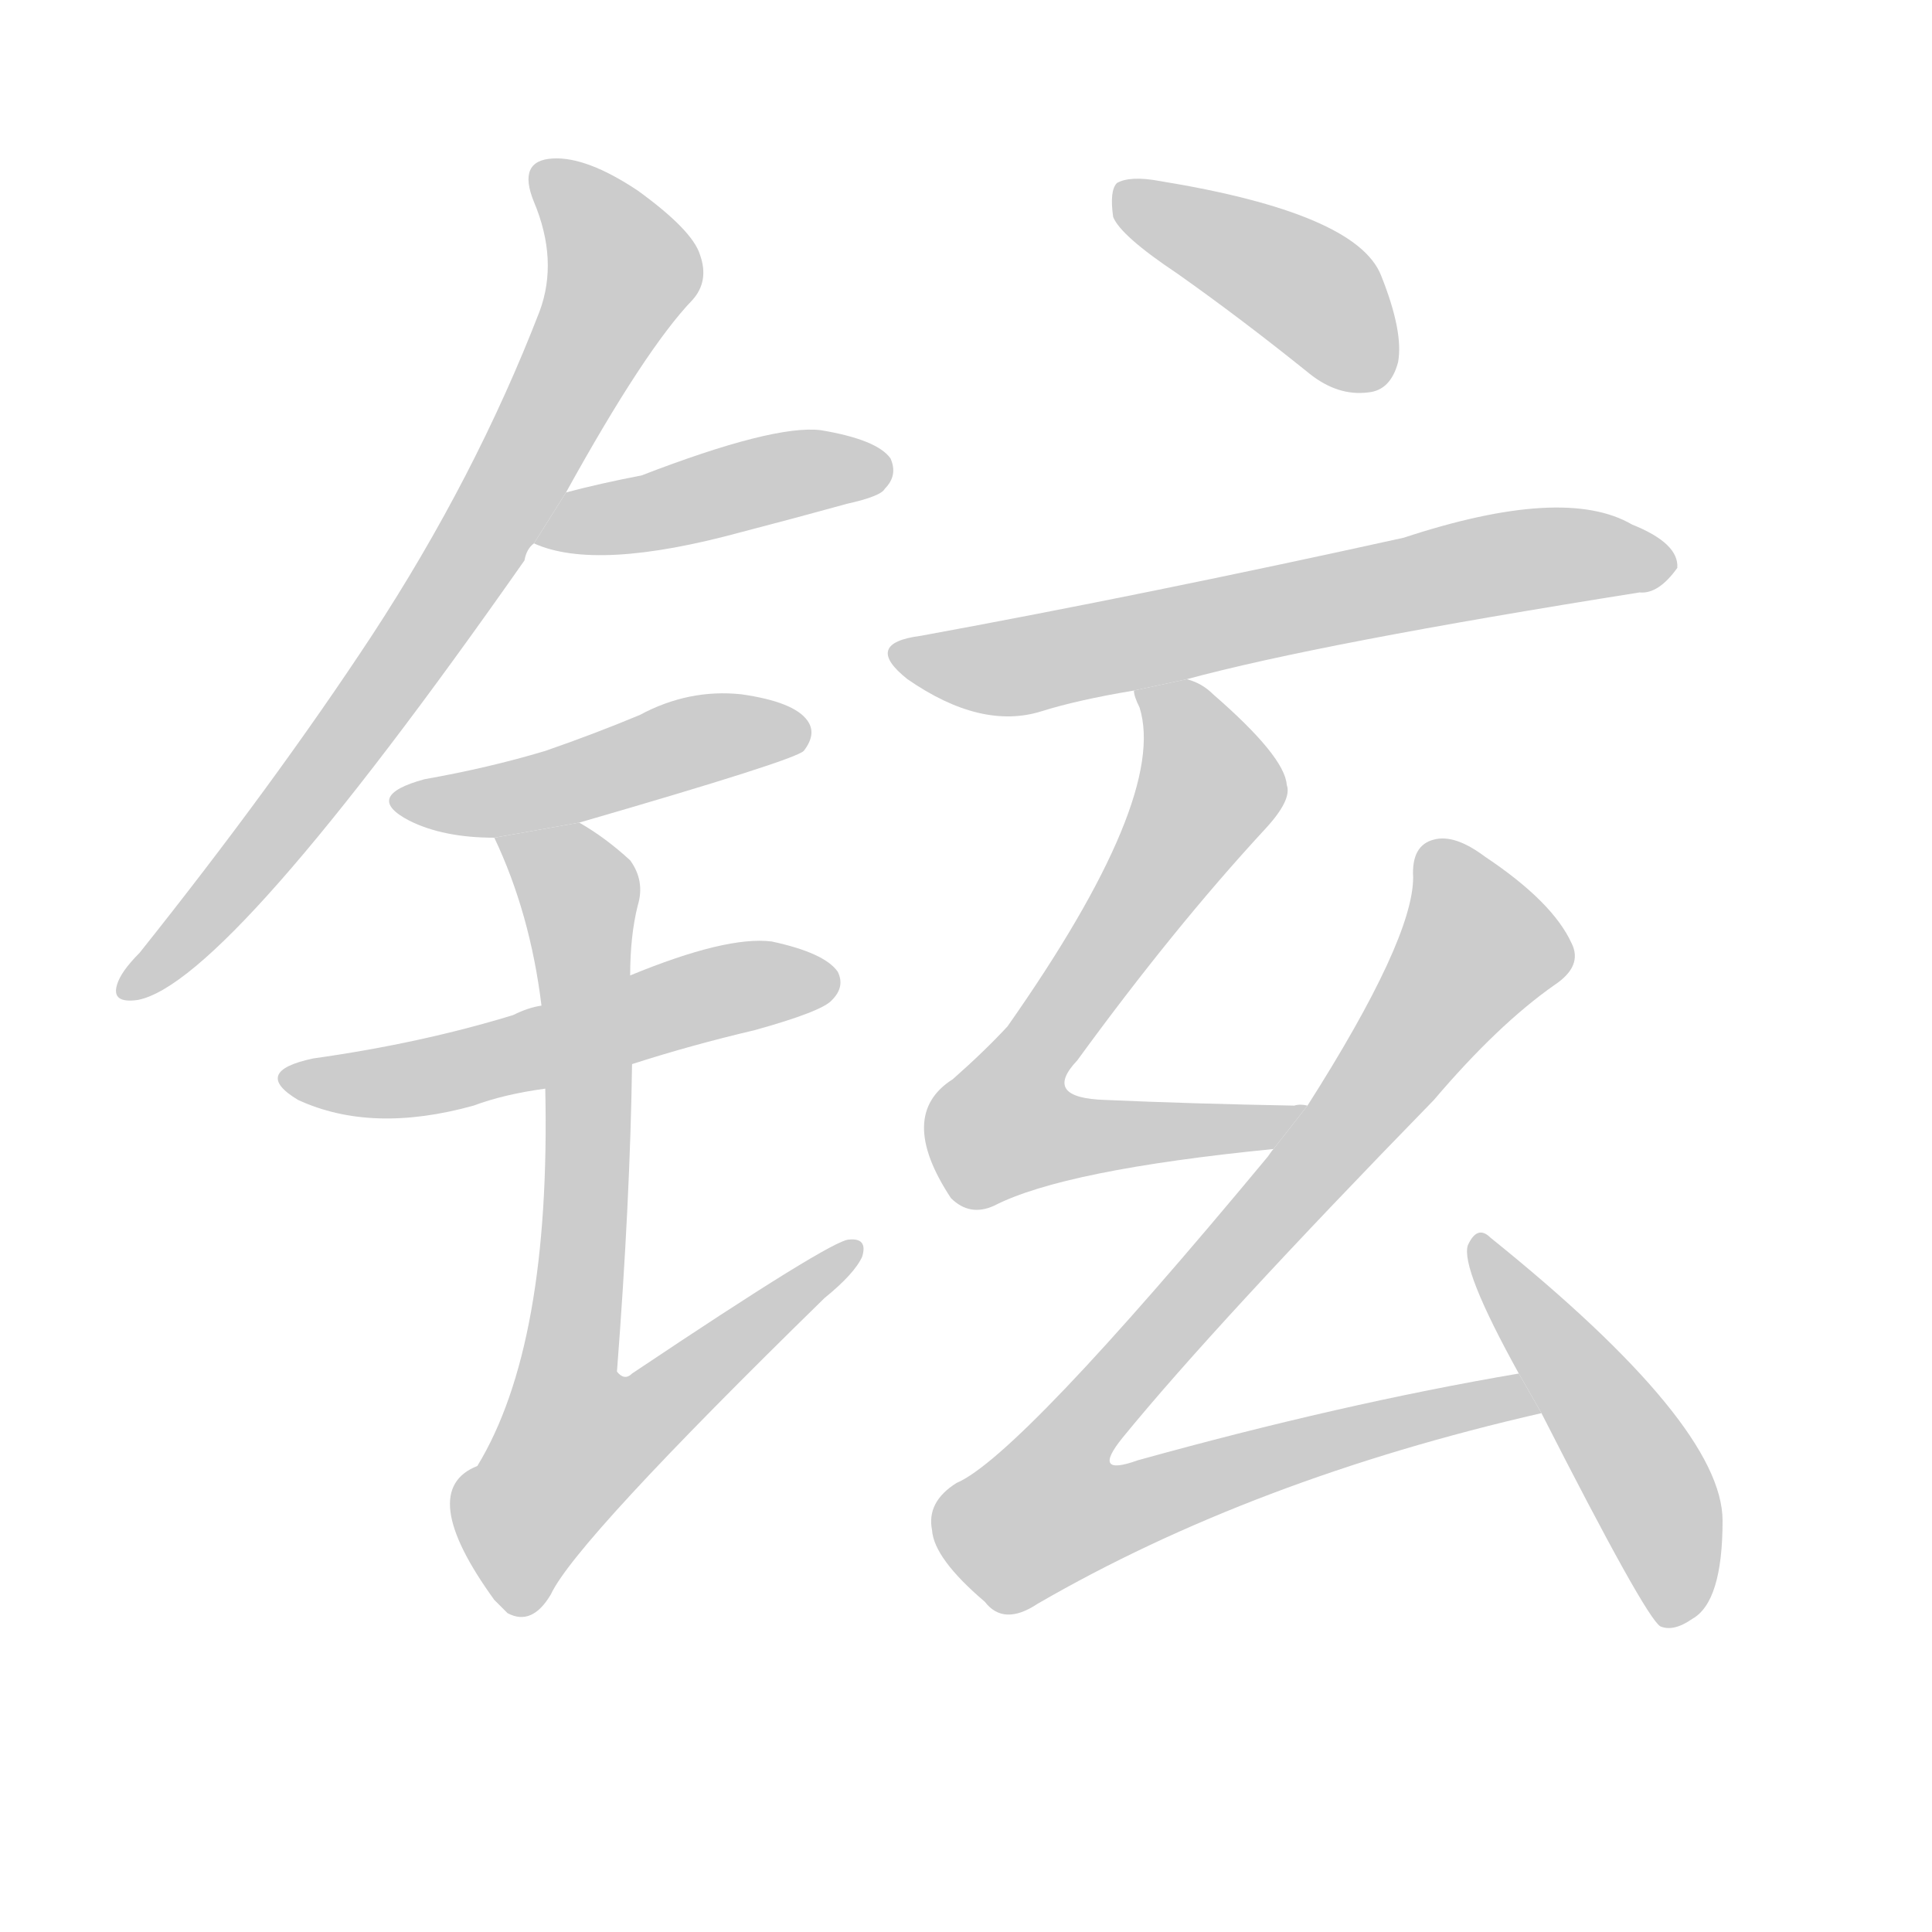 <!--
AnimCJK 2016-2018 Copyright Francois Mizessyn - https://github.com/parsimonhi/animCJK
Derived from:
    MakeMeAHanzi project - https://github.com/skishore/makemeahanzi
    Arphic PL KaitiM GB - https://apps.ubuntu.com/cat/applications/precise/fonts-arphic-gkai00mp/
    Arphic PL UKai - https://apps.ubuntu.com/cat/applications/fonts-arphic-ukai/
You can redistribute and/or modify this file under the terms of the Arphic Public License
as published by Arphic Technology Co., Ltd.
You should have received a copy of this license (the directory "APL") along with this file;
if not, see http://ftp.gnu.org/non-gnu/chinese-fonts-truetype/LICENSE.
-->
<svg id="z38089" class="acjk" version="1.1" viewBox="0 0 1024 1024" xmlns="http://www.w3.org/2000/svg" xmlns:xlink="http://www.w3.org/1999/xlink">
<style>
<![CDATA[
@keyframes z38089k {
	from {
		stroke:#ccc;
		stroke-dashoffset:3334;
	}
	1% {
		stroke:#c00;
		stroke-dashoffset:3334;
	}
	75% {
		stroke:#c00;
		stroke-dashoffset:0;
	}
	to {
		stroke:#000;
	}
}
#z38089 path[clip-path] {
	animation:z38089k 1s linear both;
	stroke-dasharray:3334;
	stroke-width:128;
	stroke-linecap:round;
	fill:none;
}
#z38089 path[clip-path="url(#z38089c1)"] {animation-delay:1s;}
#z38089 path[clip-path="url(#z38089c2)"] {animation-delay:2s;}
#z38089 path[clip-path="url(#z38089c3)"] {animation-delay:3s;}
#z38089 path[clip-path="url(#z38089c4)"] {animation-delay:4s;}
#z38089 path[clip-path="url(#z38089c5)"] {animation-delay:5s;}
#z38089 path[clip-path="url(#z38089c6)"] {animation-delay:6s;}
#z38089 path[clip-path="url(#z38089c7)"] {animation-delay:7s;}
#z38089 path[clip-path="url(#z38089c8)"] {animation-delay:8s;}
#z38089 path[clip-path="url(#z38089c9)"] {animation-delay:9s;}
#z38089 path[clip-path="url(#z38089c10)"] {animation-delay:10s;}
#z38089 path {fill:#ccc;}
]]>
</style>
<path id="z38089d1" d="M300 261Q342 185 367 159Q376 149 371 135Q367 122 338 101Q311 83 293 84Q274 85 283 107Q296 138 286 165Q252 253 197 337Q145 416 74 505Q64 515 62 522Q59 532 73 530Q121 521 278 297Q279 291 283 288L300 261 Z"/>
<path id="z38089d2" d="M283 288Q316 303 393 282Q420 275 449 267Q467 263 469 259Q476 252 472 243Q465 233 435 228Q410 225 340 252Q319 256 300 261L283 288 Z"/>
<path id="z38089d3" d="M307 436Q421 403 426 398Q433 389 428 382Q421 372 393 368Q365 365 339 379Q315 389 289 398Q259 407 225 413Q192 422 217 435Q235 444 262 444L307 436 Z"/>
<path id="z38089d4" d="M335 564Q366 554 400 546Q436 536 441 530Q448 523 444 515Q437 505 409 499Q385 496 334 517L287 533Q280 534 272 538Q223 553 166 561Q133 568 158 583Q197 601 251 586Q267 580 289 577L335 564 Z"/>
<path id="z38089d5" d="M289 577Q292 713 253 777Q220 790 262 848Q265 851 269 855Q282 862 292 845Q305 817 437 688Q453 675 457 666Q460 656 450 657Q441 657 335 728Q331 732 327 727Q334 636 335 564L334 517Q334 496 338 480Q342 467 334 456Q321 444 307 436L262 444Q281 484 287 533L289 577 Z"/>
<path id="z38089d6" d="M624 145Q658 169 694 198Q709 210 725 208Q737 207 741 192Q744 176 732 146Q719 113 615 96Q599 93 592 97Q588 101 590 115Q594 125 624 145 Z"/>
<path id="z38089d7" d="M629 360Q699 341 869 314Q879 315 889 301Q890 288 865 278Q829 257 744 285Q608 315 488 337Q457 341 481 360Q520 387 552 377Q571 371 601 366L629 360 Z"/>
<path id="z38089d8" d="M693 586Q689 585 686 586Q631 585 586 583Q552 582 571 562Q622 492 670 440Q685 424 682 416Q681 401 643 368Q637 362 629 360L601 366Q601 369 604 375Q619 423 534 544Q522 557 505 572Q475 591 504 635Q514 645 527 639Q564 620 675 609L693 586 Z"/>
<path id="z38089d9" d="M805 728Q711 744 603 774Q578 783 595 762Q644 702 760 583Q794 543 824 522Q839 512 833 500Q823 478 787 454Q771 442 760 445Q748 448 749 465Q749 498 693 586L675 609Q674 610 672 613Q540 772 507 786Q491 796 494 811Q495 826 522 849Q532 862 550 850Q664 784 817 749L805 728 Z"/>
<path id="z38089d10" d="M817 749Q872 857 880 862Q887 865 897 858Q913 849 913 806Q913 755 790 656Q783 649 778 660Q774 672 805 728L817 749 Z"/>
<defs>
	<clipPath id="z38089c1"><use xlink:href="#z38089d1"/></clipPath>
	<clipPath id="z38089c2"><use xlink:href="#z38089d2"/></clipPath>
	<clipPath id="z38089c3"><use xlink:href="#z38089d3"/></clipPath>
	<clipPath id="z38089c4"><use xlink:href="#z38089d4"/></clipPath>
	<clipPath id="z38089c5"><use xlink:href="#z38089d5"/></clipPath>
	<clipPath id="z38089c6"><use xlink:href="#z38089d6"/></clipPath>
	<clipPath id="z38089c7"><use xlink:href="#z38089d7"/></clipPath>
	<clipPath id="z38089c8"><use xlink:href="#z38089d8"/></clipPath>
	<clipPath id="z38089c9"><use xlink:href="#z38089d9"/></clipPath>
	<clipPath id="z38089c10"><use xlink:href="#z38089d10"/></clipPath>
</defs>
<path pathLength="3333" clip-path="url(#z38089c1)" d="M287 89L330 140L323 162L188 386L67 521"/>
<path pathLength="3333" clip-path="url(#z38089c2)" d="M290 284L468 246"/>
<path pathLength="3333" clip-path="url(#z38089c3)" d="M215 424L425 385"/>
<path pathLength="3333" clip-path="url(#z38089c4)" d="M154 570L220 572L438 517"/>
<path pathLength="3333" clip-path="url(#z38089c5)" d="M271 447L308 477L307 684L284 758L292 804L449 662"/>
<path pathLength="3333" clip-path="url(#z38089c6)" d="M597 105L695 155L734 199"/>
<path pathLength="3333" clip-path="url(#z38089c7)" d="M476 346L539 353L881 297"/>
<path pathLength="3333" clip-path="url(#z38089c8)" d="M608 369L641 419L533 600L686 592"/>
<path pathLength="3333" clip-path="url(#z38089c9)" d="M759 451L784 510L544 794L566 815L811 742"/>
<path pathLength="3333" clip-path="url(#z38089c10)" d="M785 665L868 776L893 857"/>
</svg>